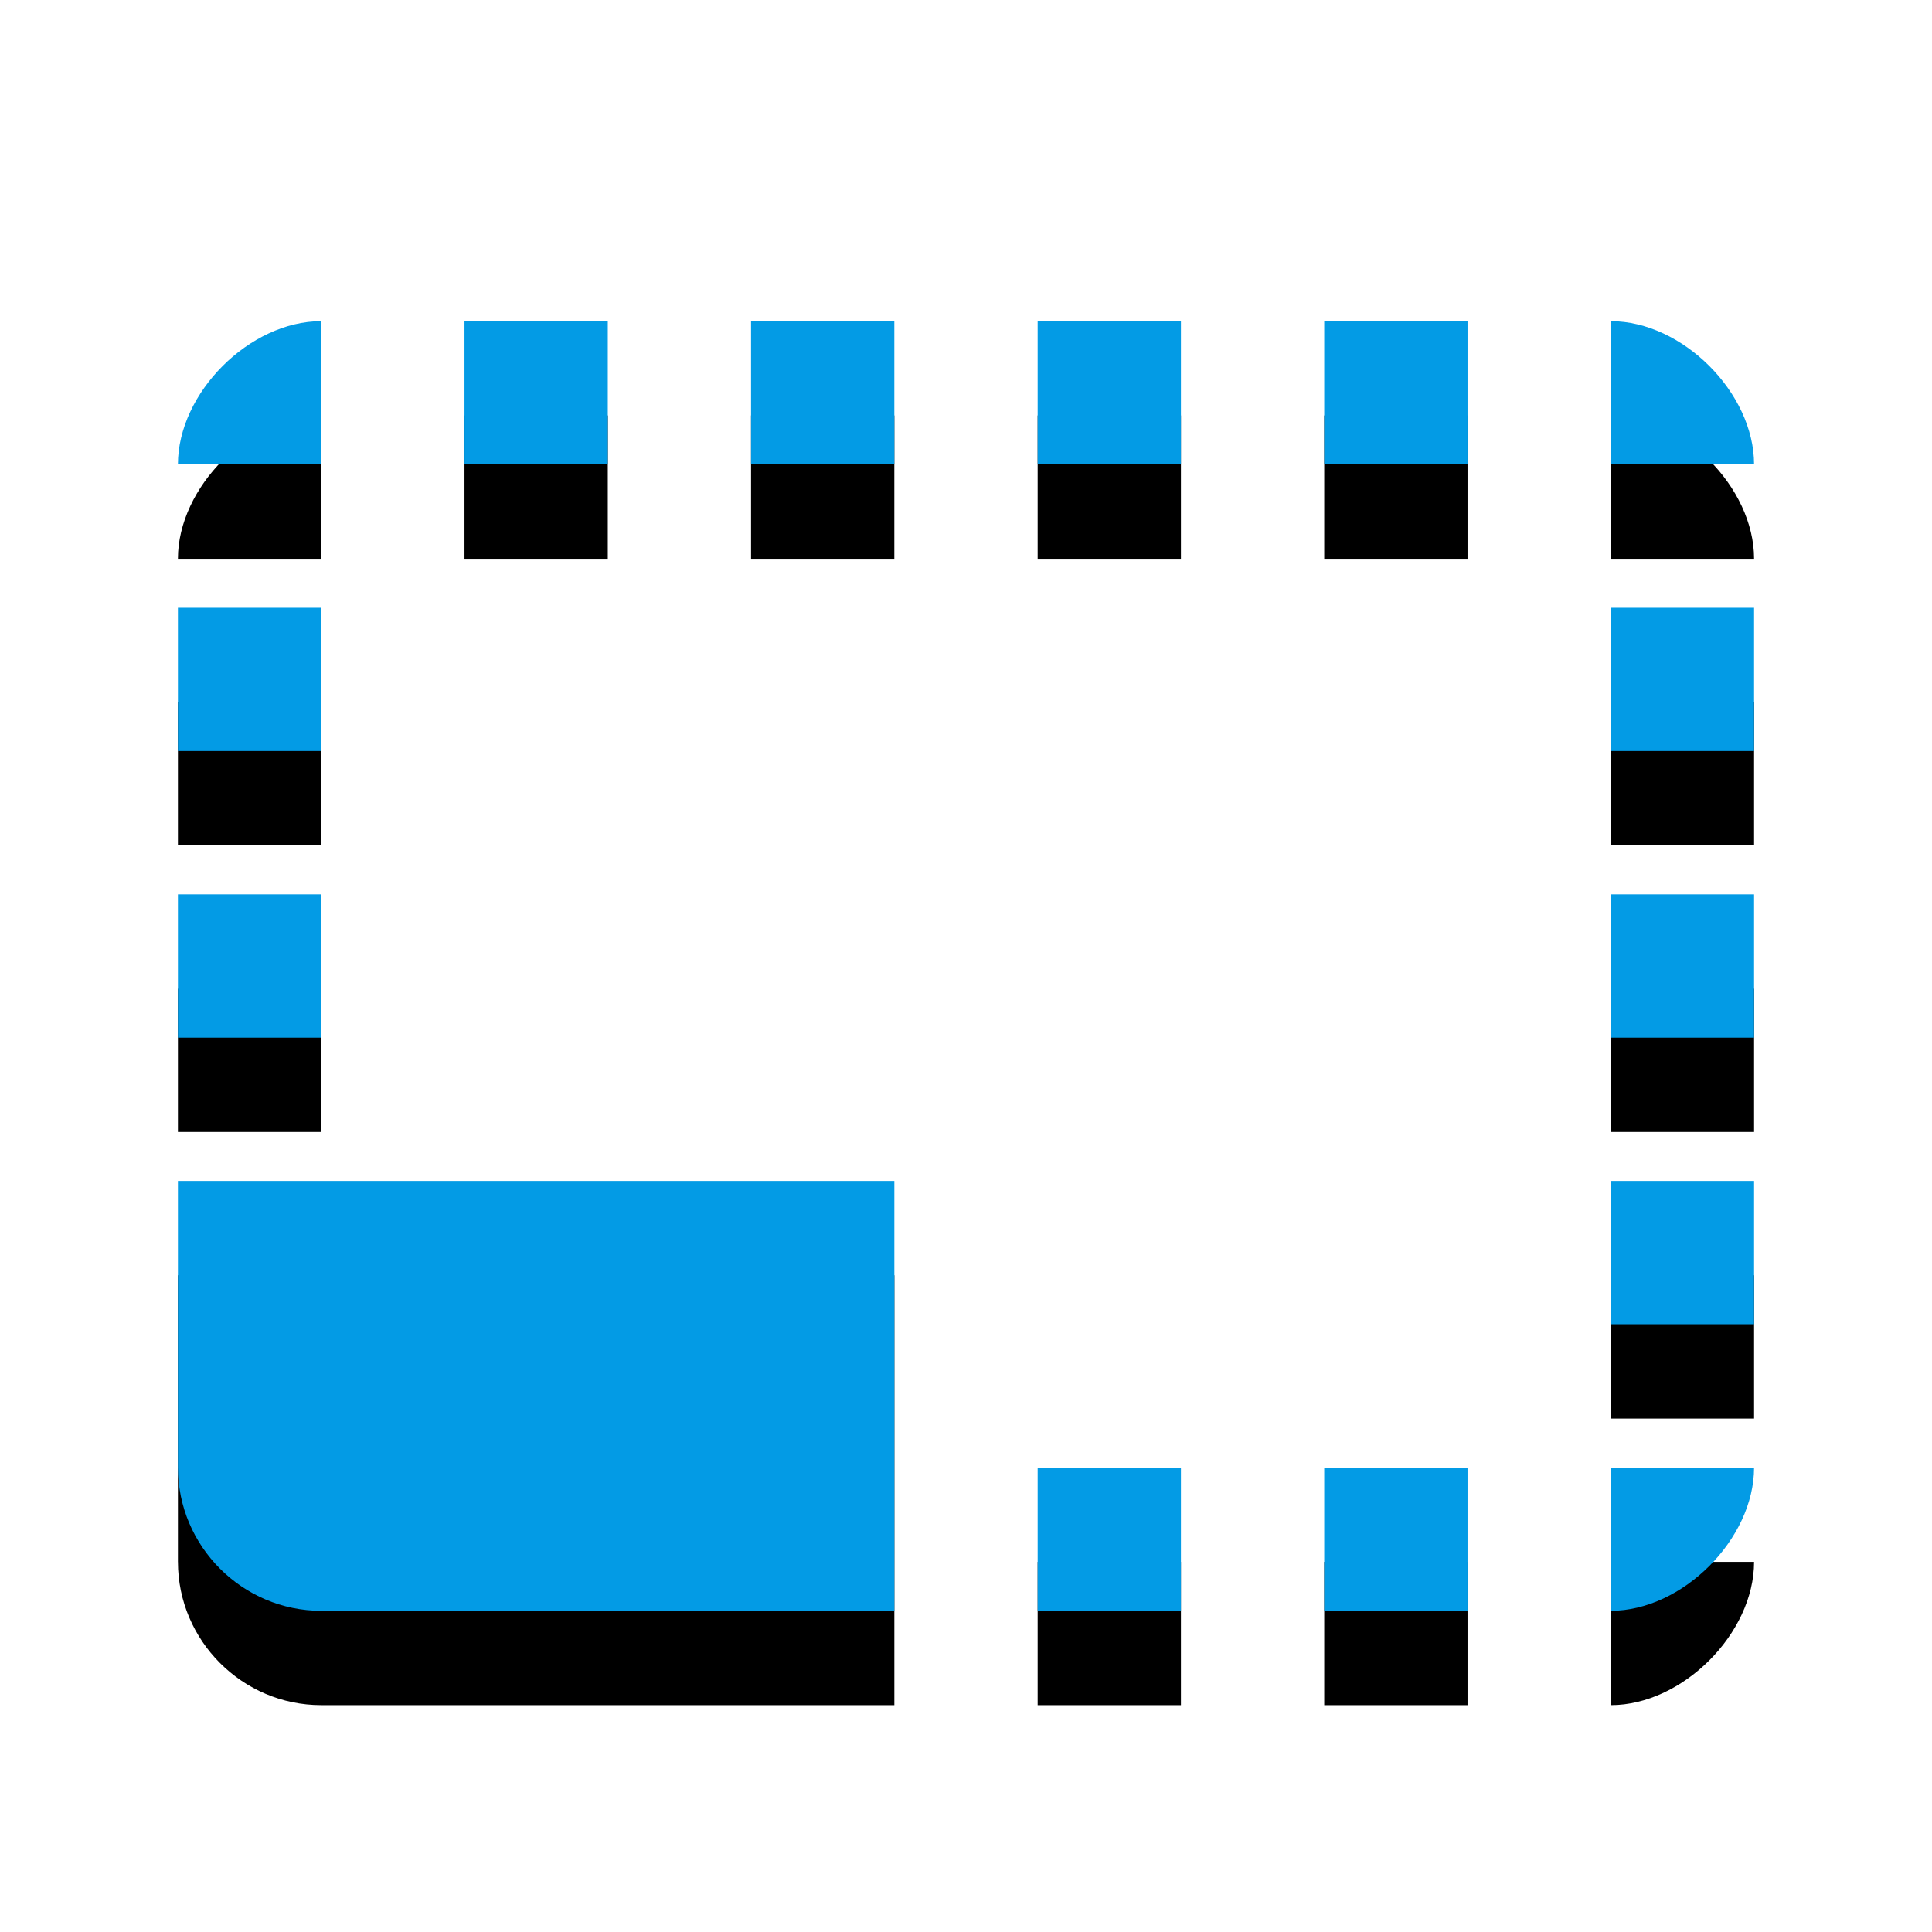 <svg version="1.1" xmlns="http://www.w3.org/2000/svg" xmlns:xlink="http://www.w3.org/1999/xlink" viewBox="0,0,1024,1024">
	<!-- Color names: teamapps-color-1 -->
	<desc>photo_size_select_small icon - Licensed under Apache License v2.0 (http://www.apache.org/licenses/LICENSE-2.0) - Created with Iconfu.com - Derivative work of Material icons (Copyright Google Inc.)</desc>
	<defs>
		<filter id="filter-h4Brl49F" x="-12%" y="-7%" width="135%" height="153%" color-interpolation-filters="sRGB">
			<feColorMatrix values="1 0 0 0 0 0 1 0 0 0 0 0 1 0 0 0 0 0 0.2 0" in="SourceGraphic"/>
			<feOffset dy="20"/>
			<feGaussianBlur stdDeviation="11" result="blur0"/>
			<feColorMatrix values="1 0 0 0 0 0 1 0 0 0 0 0 1 0 0 0 0 0 0.3 0" in="SourceGraphic"/>
			<feOffset dy="30"/>
			<feGaussianBlur stdDeviation="20" result="blur1"/>
			<feMerge>
				<feMergeNode in="blur0"/>
				<feMergeNode in="blur1"/>
			</feMerge>
		</filter>
	</defs>
	<g fill="none" fill-rule="nonzero" style="mix-blend-mode: normal">
		<path d="M94.3,777.82v-151.9h379.73v227.84h-303.78c-41.77,0 -75.94,-34.18 -75.94,-75.94zM625.92,853.76h-75.94v-75.94h75.94zM777.82,853.76h-75.95v-75.94h75.95zM170.24,398.08h-75.94v-75.94h75.94zM625.92,246.18h-75.94v-75.94h75.94zM777.82,246.18h-75.95v-75.94h75.95zM170.24,246.18h-75.94c0,-37.98 37.97,-75.94 75.94,-75.94zM170.24,549.98h-75.94v-75.95h75.94zM853.76,853.76v-75.94h75.94c0,37.98 -37.97,75.94 -75.94,75.94zM929.7,398.08h-75.94v-75.94h75.94zM474.02,246.18h-75.94v-75.94h75.94zM322.14,246.18h-75.95v-75.94h75.95zM929.7,549.98h-75.94v-75.95h75.94zM929.7,246.18h-75.94v-75.94c37.98,0 75.94,37.97 75.94,75.94zM929.7,701.86h-75.94v-75.94h75.94z" fill="#000000" filter="url(#filter-h4Brl49F)"/>
		<g>
			<g color="#039be5" class="teamapps-color-1">
				<path d="M94.3,777.82v-151.9h379.73v227.84h-303.78c-41.77,0 -75.94,-34.18 -75.94,-75.94zM625.92,853.76h-75.94v-75.94h75.94zM777.82,853.76h-75.95v-75.94h75.95zM170.24,398.08h-75.94v-75.94h75.94zM625.92,246.18h-75.94v-75.94h75.94zM777.82,246.18h-75.95v-75.94h75.95zM170.24,246.18h-75.94c0,-37.98 37.97,-75.94 75.94,-75.94zM170.24,549.98h-75.94v-75.95h75.94zM853.76,853.76v-75.94h75.94c0,37.98 -37.97,75.94 -75.94,75.94zM929.7,398.08h-75.94v-75.94h75.94zM474.02,246.18h-75.94v-75.94h75.94zM322.14,246.18h-75.95v-75.94h75.95zM929.7,549.98h-75.94v-75.95h75.94zM929.7,246.18h-75.94v-75.94c37.98,0 75.94,37.97 75.94,75.94zM929.7,701.86h-75.94v-75.94h75.94z" fill="currentColor"/>
			</g>
		</g>
	</g>
</svg>